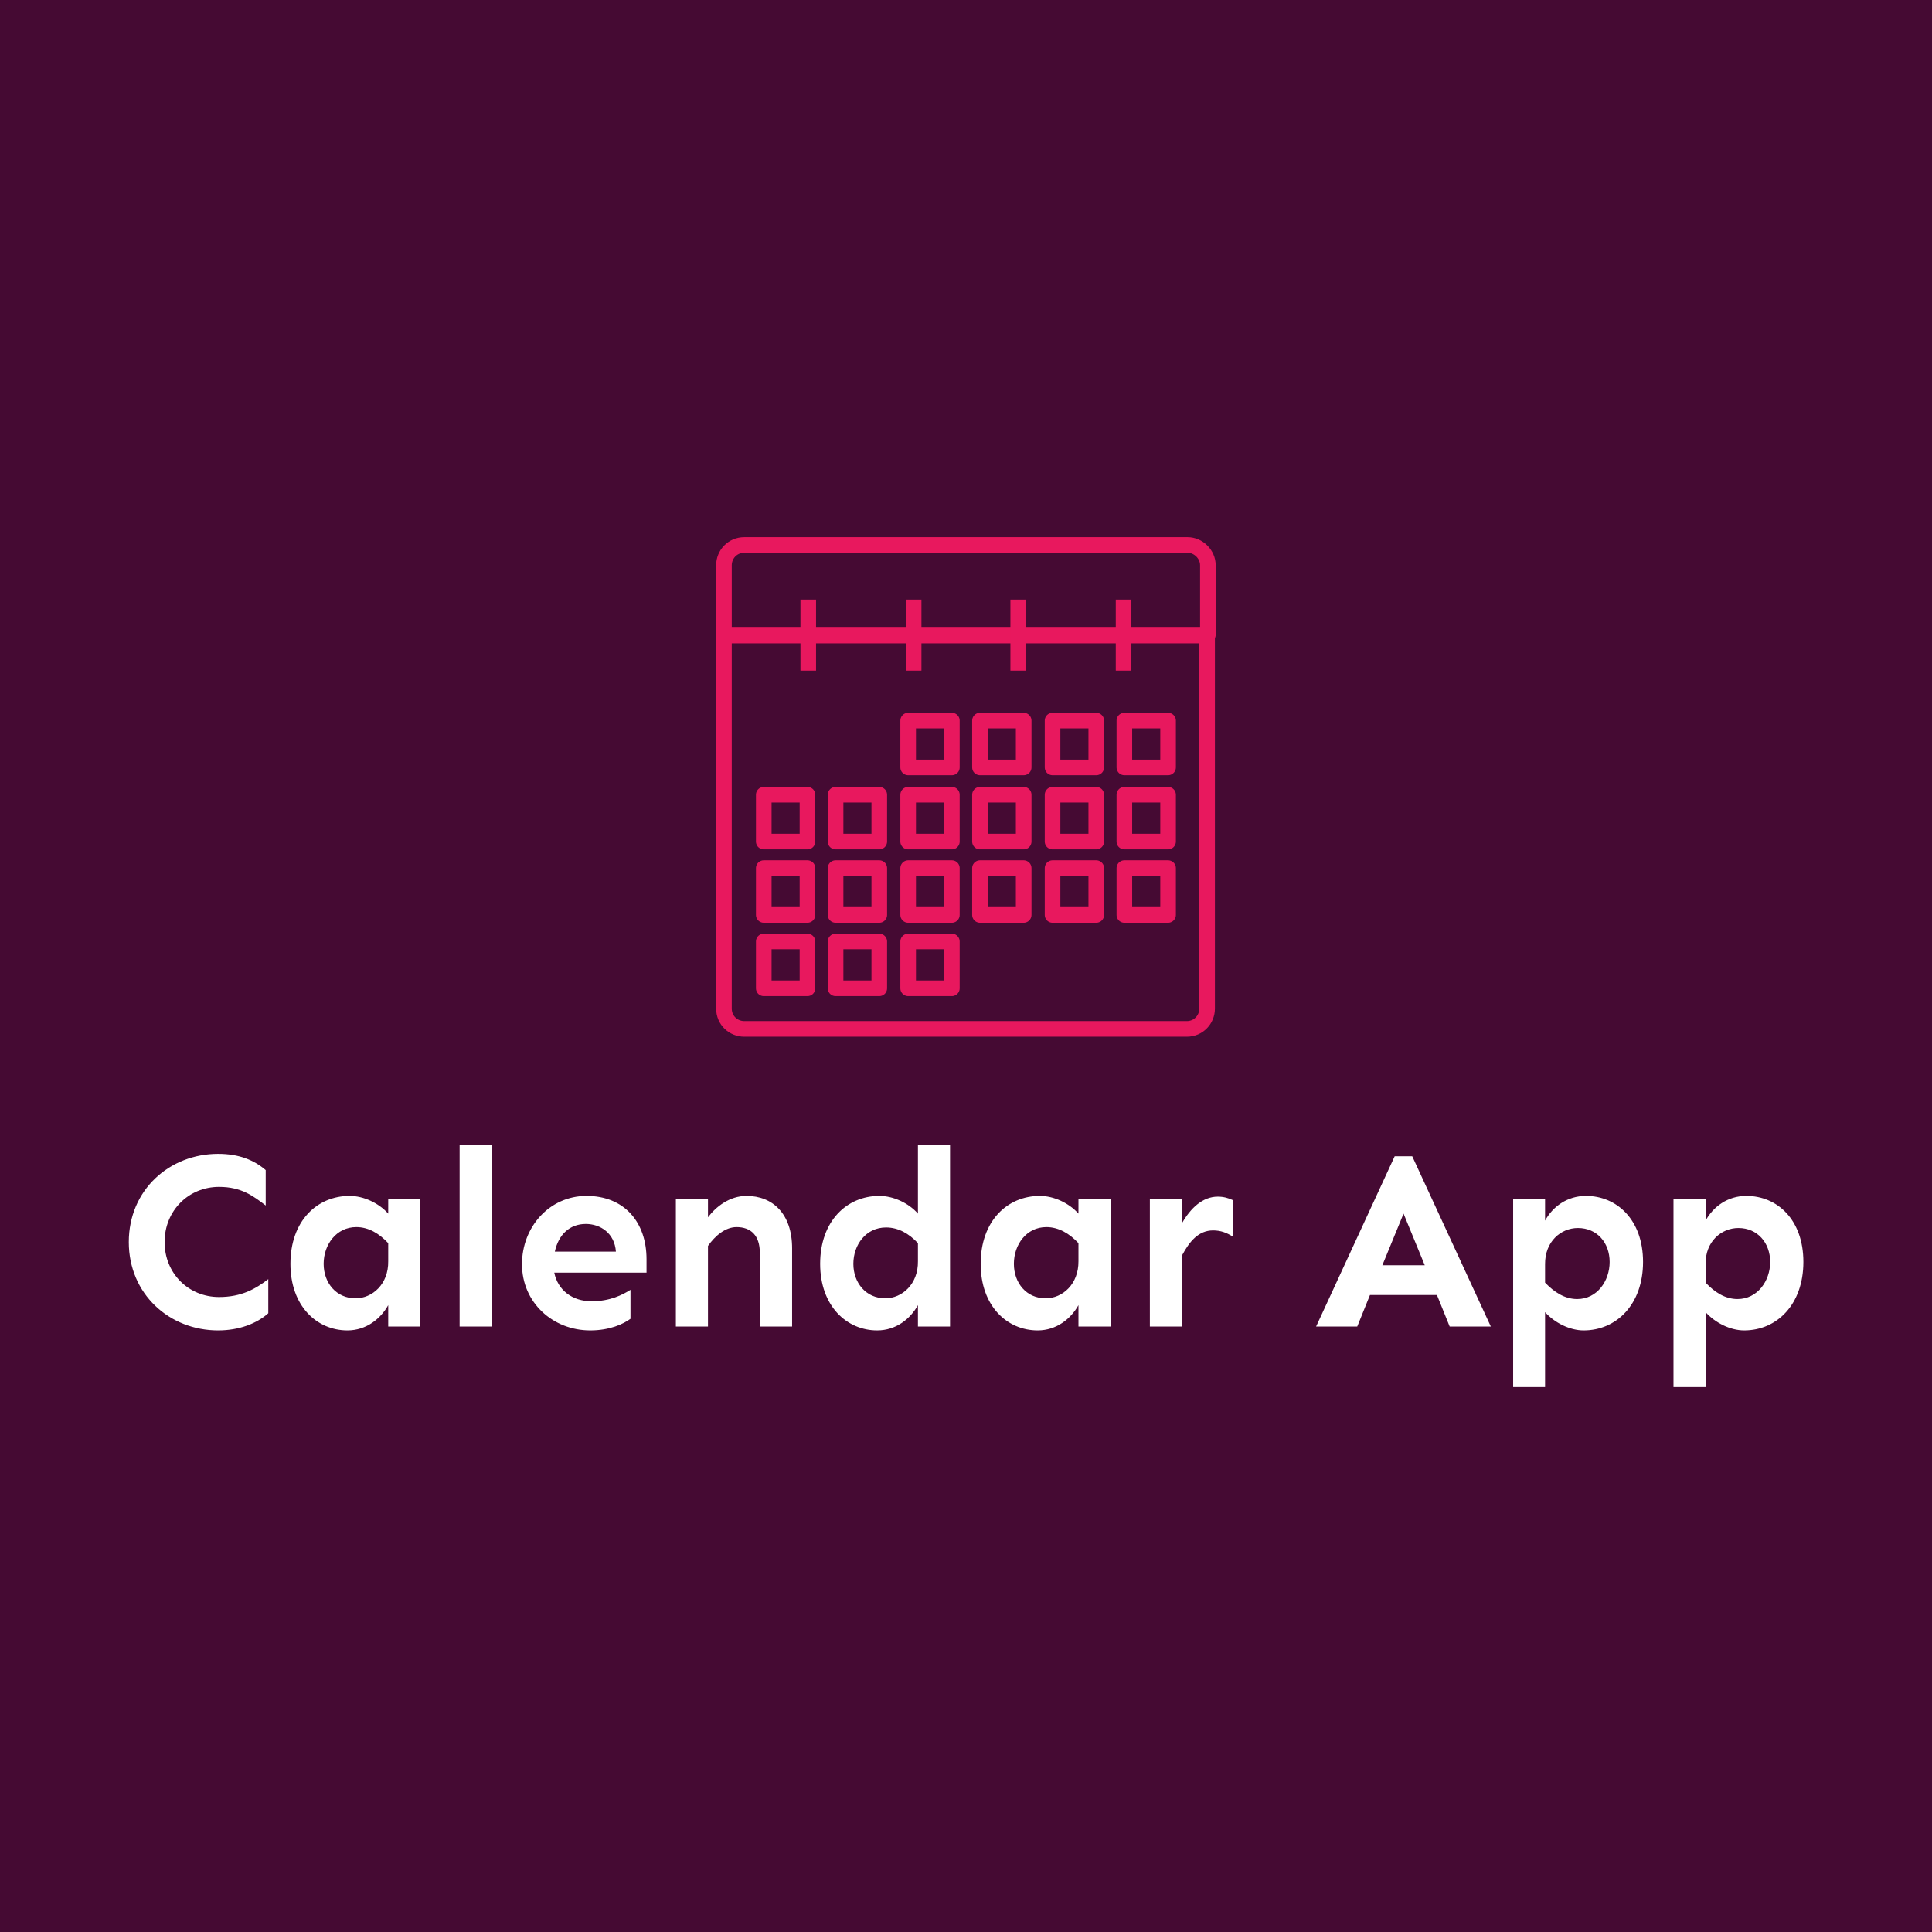 <svg data-v-fde0c5aa="" xmlns="http://www.w3.org/2000/svg" viewBox="0 0 300 300" class="iconAbove"><!----><defs data-v-fde0c5aa=""><!----></defs><rect data-v-fde0c5aa="" fill="#450A33" x="0" y="0" width="300px" height="300px" class="logo-background-square"></rect><defs data-v-fde0c5aa=""><!----></defs><g data-v-fde0c5aa="" id="8e0874fc-ed06-4898-85de-d7b99b8073a2" fill="#FFFFFF" transform="matrix(2.865,0,0,2.865,18.224,167.25)"><path d="M5.46 4.16C2.83 4.16 0.62 6.11 0.62 8.94C0.62 11.77 2.83 13.73 5.46 13.73C6.60 13.73 7.55 13.36 8.18 12.80L8.18 10.95C7.49 11.48 6.73 11.92 5.51 11.92C3.87 11.92 2.56 10.65 2.56 8.94C2.56 7.23 3.87 5.95 5.51 5.95C6.73 5.95 7.37 6.45 8.04 6.96L8.04 5.04C7.41 4.50 6.60 4.16 5.46 4.16ZM12.59 6.44C10.81 6.44 9.38 7.81 9.38 10.12C9.38 12.41 10.81 13.73 12.47 13.73C13.49 13.73 14.27 13.10 14.68 12.36L14.68 13.52L16.42 13.52L16.42 6.62L14.68 6.62L14.68 7.40C14.16 6.82 13.34 6.44 12.59 6.44ZM12.95 8.13C13.62 8.13 14.19 8.48 14.68 9.00L14.68 9.98C14.70 11.22 13.82 11.99 12.91 11.99C11.87 11.99 11.18 11.16 11.18 10.12C11.18 9.08 11.87 8.13 12.95 8.13ZM20.29 13.52L20.29 3.68L18.55 3.68L18.55 13.52ZM28.68 9.87C28.68 7.86 27.47 6.44 25.43 6.44C23.41 6.44 21.93 8.13 21.93 10.14C21.93 12.22 23.60 13.73 25.63 13.73C26.69 13.73 27.43 13.38 27.81 13.10L27.81 11.53C27.38 11.80 26.71 12.15 25.70 12.15C24.65 12.15 23.87 11.54 23.68 10.60L28.68 10.60ZM23.71 9.46C23.91 8.54 24.51 7.96 25.39 7.96C26.18 7.96 26.95 8.46 27.02 9.46ZM34.10 6.44C33.17 6.44 32.43 7.04 32.01 7.60L32.01 6.62L30.27 6.62L30.27 13.52L32.01 13.52L32.01 9.15C32.40 8.60 32.95 8.13 33.56 8.13C34.34 8.13 34.82 8.59 34.82 9.52L34.84 13.52L36.57 13.52L36.57 9.28C36.57 7.40 35.51 6.44 34.10 6.44ZM45.13 13.52L45.13 3.68L43.39 3.68L43.39 7.40C42.88 6.82 42.05 6.44 41.30 6.44C39.53 6.44 38.09 7.81 38.09 10.12C38.09 12.41 39.53 13.73 41.18 13.73C42.21 13.73 42.98 13.10 43.39 12.36L43.39 13.52ZM41.66 8.15C42.33 8.15 42.90 8.48 43.39 9.00L43.39 9.98C43.41 11.22 42.53 11.99 41.62 11.99C40.58 11.99 39.89 11.16 39.89 10.12C39.89 9.08 40.58 8.15 41.66 8.15ZM50.00 6.44C48.22 6.44 46.79 7.81 46.79 10.12C46.79 12.41 48.22 13.73 49.88 13.73C50.90 13.73 51.68 13.10 52.09 12.36L52.09 13.52L53.83 13.52L53.83 6.62L52.09 6.62L52.09 7.40C51.57 6.82 50.75 6.44 50.00 6.44ZM50.35 8.13C51.02 8.13 51.60 8.48 52.09 9.00L52.09 9.98C52.10 11.22 51.23 11.99 50.31 11.99C49.27 11.99 48.59 11.16 48.59 10.12C48.59 9.08 49.27 8.13 50.35 8.13ZM59.64 6.48C58.82 6.48 58.17 7.10 57.70 7.92L57.70 6.62L55.96 6.62L55.96 13.52L57.70 13.52L57.70 9.67C58.11 8.90 58.60 8.31 59.39 8.31C59.80 8.31 60.14 8.44 60.46 8.65L60.46 6.67C60.21 6.55 59.95 6.48 59.64 6.48ZM71.52 11.81L72.21 13.52L74.44 13.52L70.18 4.29L69.23 4.29L64.97 13.52L67.20 13.52L67.89 11.81ZM70.86 10.20L68.56 10.20L69.71 7.40ZM79.60 6.44C78.57 6.44 77.79 7.03 77.38 7.78L77.38 6.62L75.65 6.62L75.65 16.80L77.38 16.80L77.38 12.74C77.90 13.32 78.72 13.73 79.47 13.73C81.25 13.73 82.69 12.32 82.69 10.02C82.69 7.71 81.25 6.44 79.60 6.44ZM79.16 8.18C80.20 8.18 80.88 8.98 80.88 10.02C80.88 11.05 80.20 12.03 79.12 12.03C78.45 12.03 77.88 11.66 77.38 11.14L77.38 10.14C77.37 8.91 78.24 8.18 79.16 8.18ZM88.29 6.44C87.27 6.44 86.49 7.03 86.08 7.78L86.08 6.62L84.34 6.62L84.34 16.80L86.08 16.80L86.08 12.74C86.60 13.32 87.42 13.73 88.17 13.73C89.95 13.73 91.38 12.32 91.38 10.02C91.38 7.71 89.95 6.44 88.29 6.44ZM87.86 8.18C88.89 8.18 89.58 8.98 89.58 10.02C89.58 11.05 88.89 12.03 87.81 12.03C87.14 12.03 86.57 11.66 86.08 11.14L86.08 10.14C86.06 8.91 86.94 8.18 87.86 8.18Z"></path></g><defs data-v-fde0c5aa=""><!----></defs><g data-v-fde0c5aa="" id="22e5aa9c-6a91-47bc-9759-40992b9642b5" stroke="#E8185E" fill="none" transform="matrix(1.212,0,0,1.212,110.597,82.804)"><g stroke-width="2" stroke-linejoin="round" stroke-miterlimit="10"><path d="M60.9 1.5H4.1c-1.5 0-2.6 1.2-2.6 2.6V13h62V4.1c0-1.4-1.2-2.6-2.6-2.6zM1.5 13.1v47.8c0 1.5 1.2 2.6 2.6 2.6h56.7c1.5 0 2.6-1.2 2.6-2.6V13.1H1.5z"></path><path d="M25.1 24h5.6v6h-5.6zM34.3 24h5.6v6h-5.6zM43.6 24h5.6v6h-5.6zM52.8 24h5.6v6h-5.6zM6.6 33.5h5.6v6H6.6zM15.8 33.5h5.6v6h-5.6zM25.1 33.5h5.6v6h-5.6zM34.3 33.5h5.6v6h-5.6zM43.6 33.5h5.6v6h-5.6zM52.8 33.5h5.6v6h-5.6zM6.6 42.9h5.6v6H6.6zM15.8 42.9h5.6v6h-5.6zM25.1 42.9h5.6v6h-5.6zM34.3 42.9h5.6v6h-5.6zM43.6 42.9h5.6v6h-5.6zM52.8 42.9h5.6v6h-5.6zM6.6 52.3h5.6v6H6.6zM15.8 52.3h5.6v6h-5.6zM25.1 52.3h5.6v6h-5.6zM12.3 8.5v9.1M25.8 8.5v9.1M39.2 8.5v9.1M52.7 8.5v9.1"></path></g></g><!----></svg>